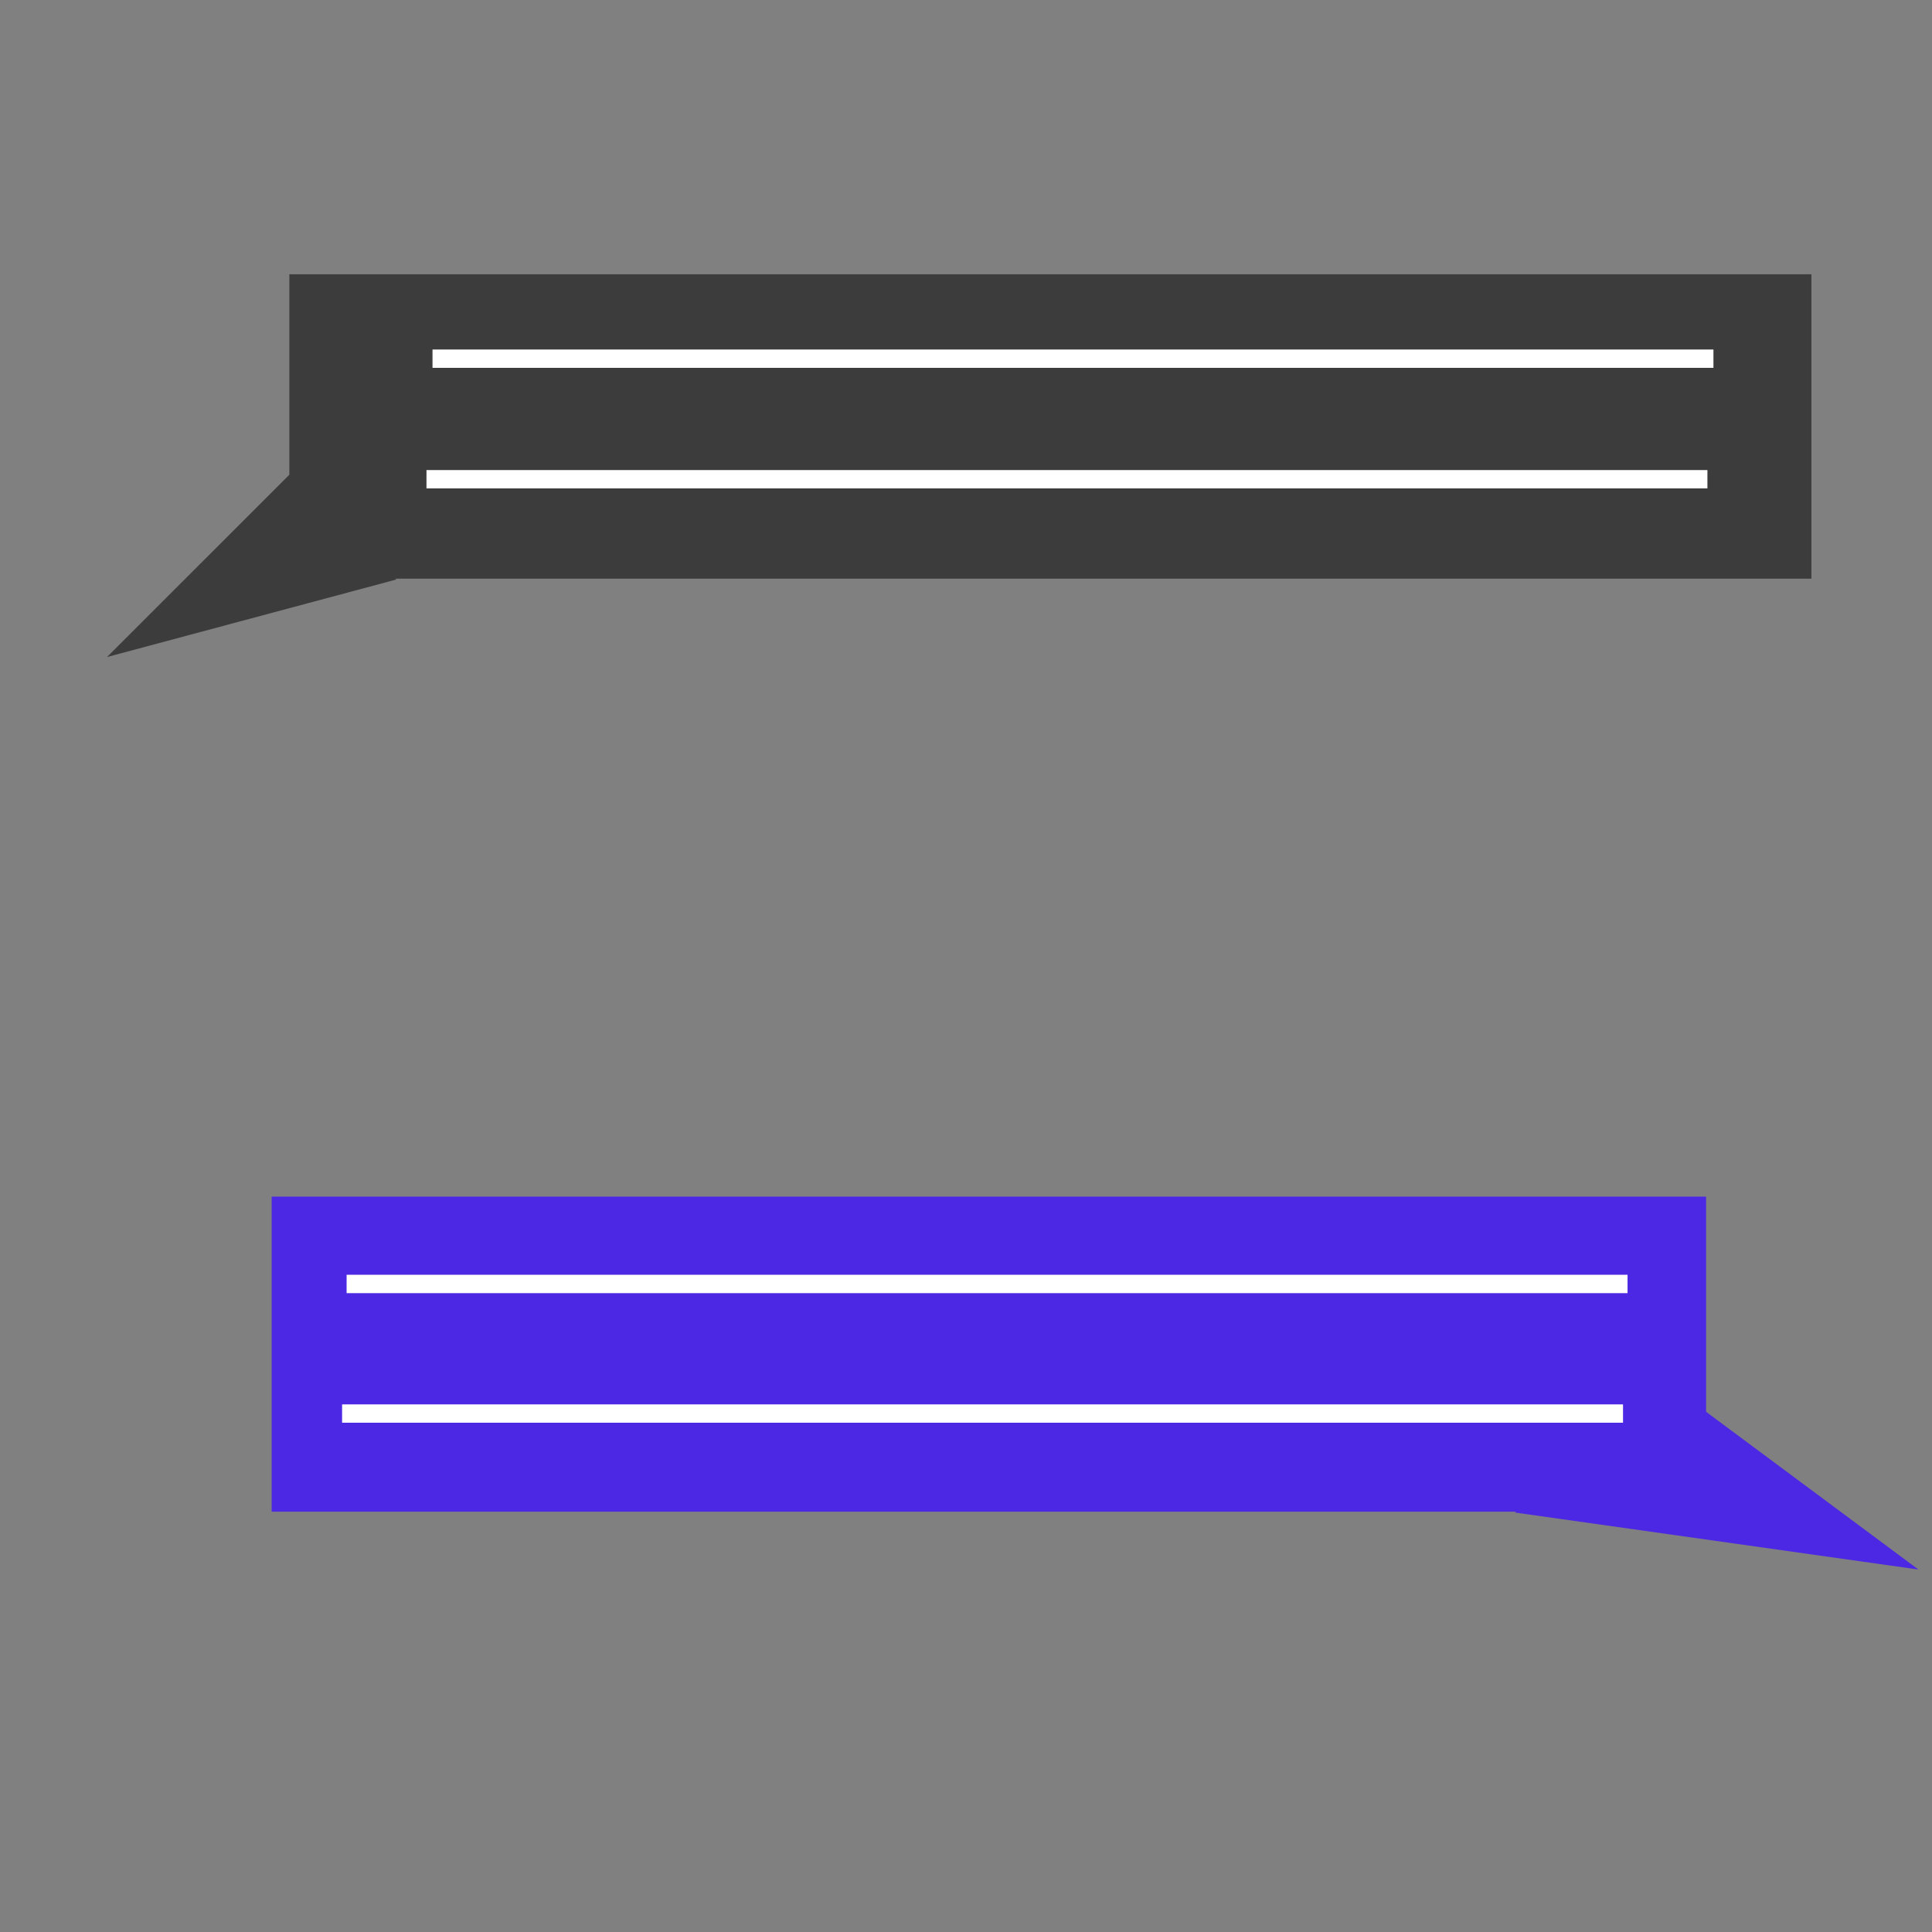 <?xml version="1.0" encoding="UTF-8" standalone="no"?>
<!-- Created with Inkscape (http://www.inkscape.org/) -->

<svg
   width="200px"
   height="200px"
   viewBox="0 0 200 200"
   version="1.1"
   id="SVGRoot"
   sodipodi:docname="test 3.svg"
   inkscape:version="1.1.1 (3bf5ae0d25, 2021-09-20)"
   xmlns:inkscape="http://www.inkscape.org/namespaces/inkscape"
   xmlns:sodipodi="http://sodipodi.sourceforge.net/DTD/sodipodi-0.dtd"
   xmlns:xlink="http://www.w3.org/1999/xlink"
   xmlns="http://www.w3.org/2000/svg"
   xmlns:svg="http://www.w3.org/2000/svg">
  <rect x="0" y="0" width="200" height="200" fill="#808080" stroke="none"/>
  <sodipodi:namedview
     id="namedview1610"
     pagecolor="#505050"
     bordercolor="#eeeeee"
     borderopacity="1"
     inkscape:pageshadow="0"
     inkscape:pageopacity="0"
     inkscape:pagecheckerboard="0"
     inkscape:document-units="px"
     showgrid="false"
     inkscape:zoom="3.2050746"
     inkscape:cx="89.545497"
     inkscape:cy="111.54186"
     inkscape:window-width="1440"
     inkscape:window-height="837"
     inkscape:window-x="-8"
     inkscape:window-y="-8"
     inkscape:window-maximized="1"
     inkscape:current-layer="layer1"
     inkscape:lockguides="true" />
  <defs
     id="defs1605">
    <linearGradient
       id="linearGradient9445"
       inkscape:swatch="solid">
      <stop
         style="stop-color:#4725d9;stop-opacity:1;"
         offset="0"
         id="stop9443" />
    </linearGradient>
    <marker
       style="overflow:visible"
       id="Arrow1Lstart"
       refX="0.0"
       refY="0.0"
       orient="auto"
       inkscape:stockid="Arrow1Lstart"
       inkscape:isstock="true">
      <path
         transform="scale(0.8) translate(12.5,0)"
         style="fill-rule:evenodd;fill:context-stroke;stroke:context-stroke;stroke-width:1.0pt"
         d="M 0.0,0.0 L 5.0,-5.0 L -12.5,0.0 L 5.0,5.0 L 0.0,0.0 z "
         id="path9175" />
    </marker>
    <linearGradient
       id="linearGradient9127"
       inkscape:swatch="solid">
      <stop
         style="stop-color:#583bd5;stop-opacity:1;"
         offset="0"
         id="stop9125" />
    </linearGradient>
    <linearGradient
       id="linearGradient7159"
       inkscape:swatch="solid">
      <stop
         style="stop-color:#4c28e4;stop-opacity:1;"
         offset="0"
         id="stop7157" />
    </linearGradient>
    <radialGradient
       inkscape:collect="always"
       xlink:href="#linearGradient7159"
       id="radialGradient10500"
       gradientUnits="userSpaceOnUse"
       gradientTransform="matrix(1,0,0,0.22,0,109.39)"
       cx="102.368"
       cy="140.181"
       fx="102.368"
       fy="140.181"
       r="74.244" />
  </defs>
  <g
     inkscape:label="Layer 1"
     inkscape:groupmode="layer"
     id="layer1">
    <rect
       style="mix-blend-mode:normal;fill:url(#radialGradient10500);fill-opacity:1;stroke:none;stroke-width:3.548;stroke-linejoin:round;stroke-miterlimit:4;stroke-dasharray:none;stroke-opacity:1;paint-order:markers fill stroke"
       id="rect1455"
       width="148.489"
       height="32.616"
       x="28.124"
       y="123.873" />
    <rect
       style="fill:#3c3c3c;stroke:none;stroke-width:3.78;stroke-linejoin:round;fill-opacity:1;stroke-opacity:1"
       id="rect1639"
       width="157.563"
       height="31.513"
       x="29.953"
       y="28.392" />
    <path
       style="fill:#4c28e4;fill-opacity:1;stroke:none;stroke-width:1px;stroke-linecap:butt;stroke-linejoin:miter;stroke-opacity:1"
       d="m 176.439,146.018 22.152,16.458 -41.797,-5.905 z"
       id="path9484"
       sodipodi:nodetypes="cccc" />
    <path
       style="fill:#3c3c3c;stroke:none;stroke-width:1px;stroke-linecap:butt;stroke-linejoin:miter;stroke-opacity:1;fill-opacity:1"
       d="M 29.953,49.141 C 11.271,67.822 11.076,68.017 11.076,68.017 l 29.946,-8.024 z"
       id="path9683" />
    <path
       style="fill:none;stroke:#ffffff;stroke-width:1.9;stroke-linecap:butt;stroke-linejoin:miter;stroke-miterlimit:4;stroke-dasharray:none;stroke-opacity:1"
       d="m 35.881,132.914 c 132.29,0 132.602,0 132.602,0"
       id="path9939" />
    <path
       style="fill:none;stroke:#ffffff;stroke-width:1.9;stroke-linecap:butt;stroke-linejoin:miter;stroke-miterlimit:4;stroke-dasharray:none;stroke-opacity:1"
       d="m 35.413,146.33 c 132.29,0 132.602,0 132.602,0"
       id="path9939-2" />
    <path
       style="fill:none;stroke:#ffffff;stroke-width:1.9;stroke-linecap:butt;stroke-linejoin:miter;stroke-miterlimit:4;stroke-dasharray:none;stroke-opacity:1"
       d="m 44.773,37.129 c 132.29,0 132.602,0 132.602,0"
       id="path9939-8" />
    <path
       style="fill:none;stroke:#ffffff;stroke-width:1.9;stroke-linecap:butt;stroke-linejoin:miter;stroke-miterlimit:4;stroke-dasharray:none;stroke-opacity:1"
       d="m 44.149,49.609 c 132.29,0 132.602,0 132.602,0"
       id="path9939-81" />
  </g>
</svg>
